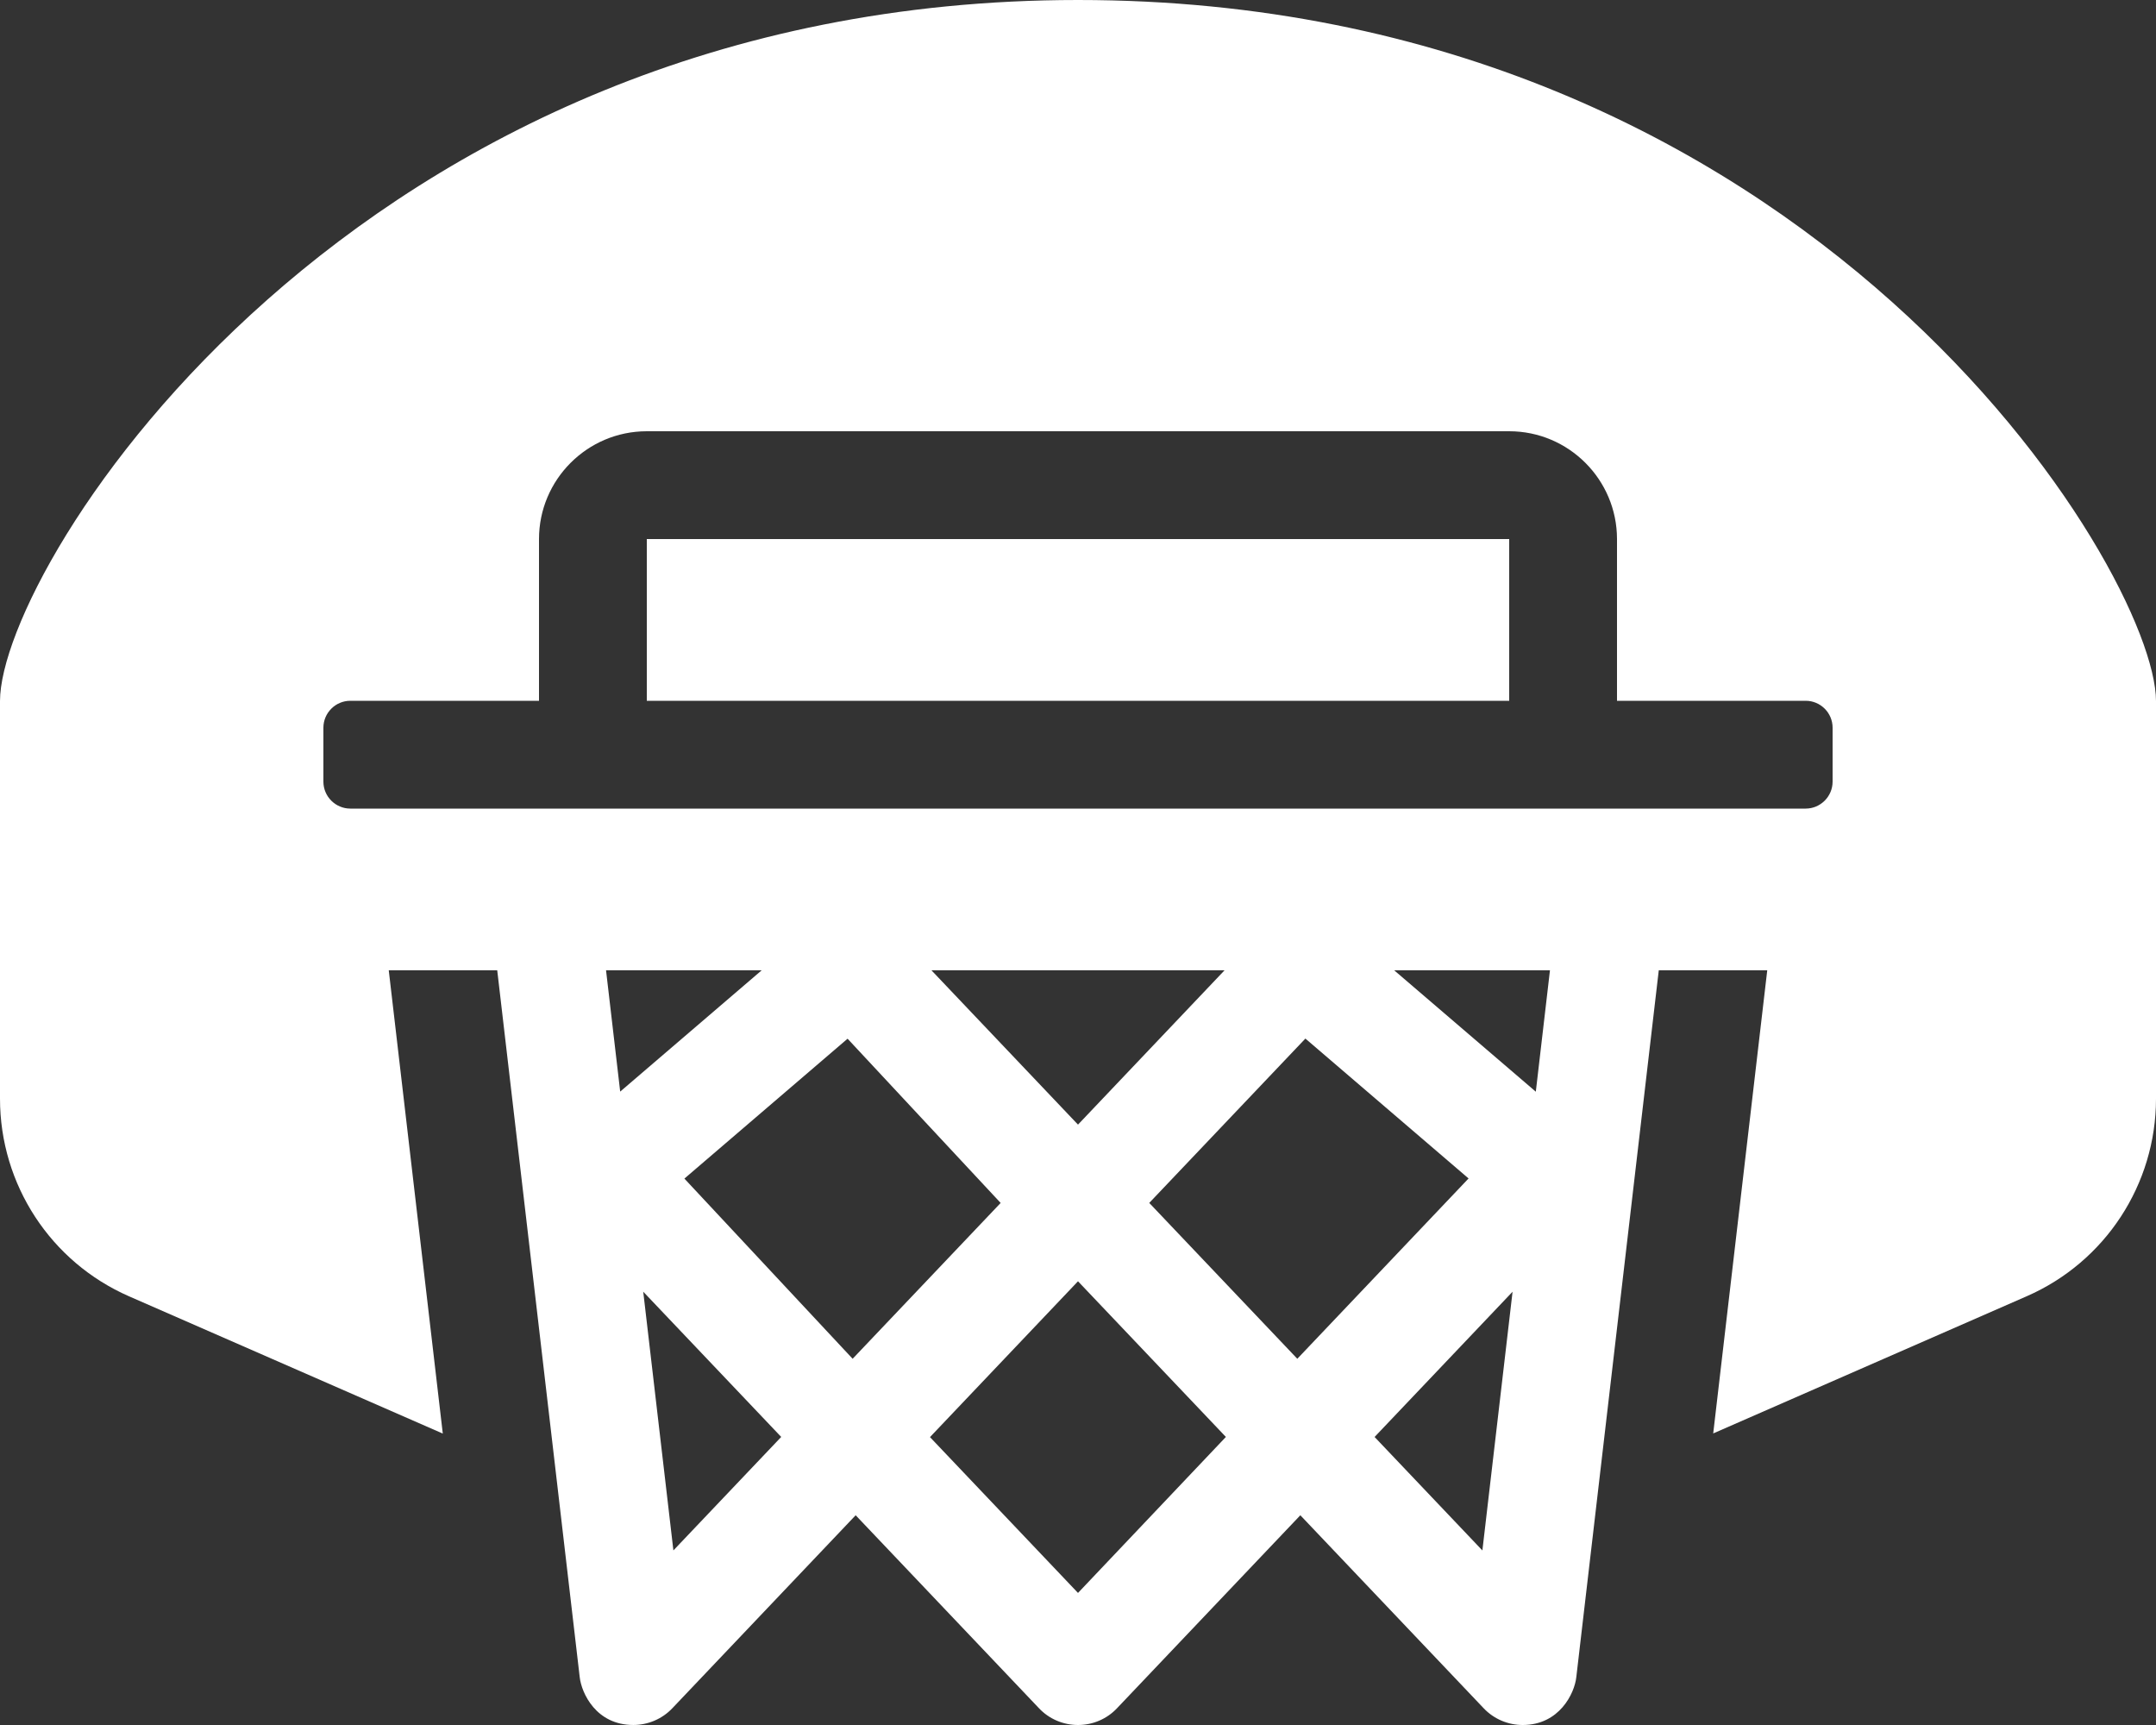 <svg xmlns="http://www.w3.org/2000/svg" viewBox="0 0 640 512"><rect x="0" y="0" width="640" height="512" fill="#333333" stroke="none"/><!--! Font Awesome Pro 6.1.1 by @fontawesome - https://fontawesome.com License - https://fontawesome.com/license (Commercial License) Copyright 2022 Fonticons, Inc. --><path fill="#ffffff" d="M448 208H192V160h256V208zM640 208.1v118c0 25.43-15.05 48.44-38.35 58.63l-93.09 40.73L524.6 288H492.4l-24.48 209.8C467.4 502.6 462.9 512 452 512c-4.312 0-8.531-1.75-11.59-4.984l-54.41-57.27l-54.41 57.27C328.6 510.2 324.4 512 320 512s-8.594-1.797-11.59-4.984l-54.41-57.27l-54.41 57.27c-3.062 3.234-7.286 4.98-11.6 4.98c-11.04 0-15.35-9.44-15.9-14.16L147.6 288H115.4l16.04 137.5l-93.09-40.72C15.05 374.6 0 351.6 0 326.1V208.1C0 167.8 105 0 320 0C537.9 0 640 169.8 640 208.1zM226.1 288H179.9L184.1 324L226.1 288zM231.9 426.5l-40.96-43.11l8.955 76.79L231.9 426.5zM253.1 403.3l43.94-46.25L251.6 308.3l-48.44 41.52L253.1 403.3zM320 333.8L363.5 288H276.5L320 333.8zM363.9 426.5L320 380.3l-43.94 46.25L320 472.8L363.9 426.5zM385.1 403.3l50.84-53.52l-48.44-41.52l-46.35 48.78L385.1 403.3zM449 383.4l-40.96 43.11l32 33.68L449 383.4zM460.1 288h-46.24l42.04 36.03L460.1 288zM544 216c0-4.418-3.582-8-8-8H480V160c0-17.64-14.34-32-32-32H192C174.3 128 160 142.4 160 160v48H104C99.58 208 96 211.6 96 216v16C96 236.4 99.58 240 104 240h432C540.4 240 544 236.4 544 232V216z"/></svg>